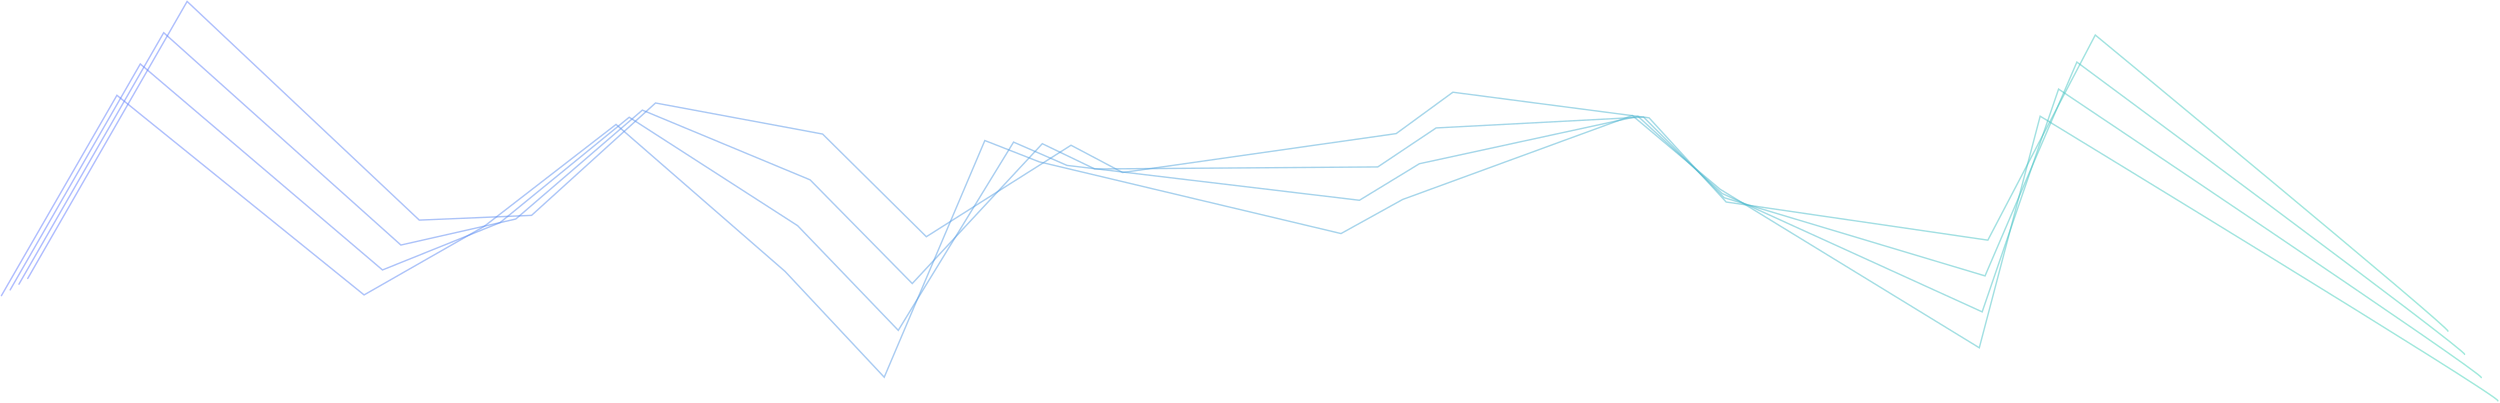 <svg width="1751" height="282" viewBox="0 0 1751 282" fill="none" xmlns="http://www.w3.org/2000/svg">
<path d="M1 207.062L81.895 66.74L254.99 206.558L339.091 158.56L431.467 87.141L549.922 190.158L619.31 264.201L689.775 98.436L727.891 113.361L939.234 163.585L982.42 139.696L1143.27 80.897L1204.81 132.578L1386.29 243.597L1428.94 81.391C1428.94 81.391 1754.76 279.691 1749.46 280.75" stroke="url(#paint0_linear_66_32)" stroke-opacity="0.5" stroke-miterlimit="10" stroke-linecap="round"/>
<path d="M7.12 203.033L98.26 44.81L267.875 189.071L350.165 155.962L440.687 82.123L558.665 158.073L629.148 231.373L709.902 99.538L747.338 115.85L952.137 140.269L994.165 114.658L1147.22 81.443L1206.23 135.544L1388.31 218.435L1441.84 62.411C1441.84 62.411 1742.54 263.581 1737.84 264.464" stroke="url(#paint1_linear_66_32)" stroke-opacity="0.5" stroke-miterlimit="10" stroke-linecap="round"/>
<path d="M13.276 199.024L114.66 22.9L280.769 171.62L361.24 153.401L449.898 77.125L567.408 125.98L638.942 198.591L730.02 100.643L766.793 118.35L964.995 116.919L1005.85 89.604L1151.11 81.973L1207.63 138.494L1390.31 193.248L1454.64 43.477C1454.64 43.477 1730.33 247.42 1726.21 248.25" stroke="url(#paint2_linear_66_32)" stroke-opacity="0.5" stroke-miterlimit="10" stroke-linecap="round"/>
<path d="M19.431 195.025L131.059 1L293.662 154.162L372.305 150.842L459.118 72.137L576.151 93.888L648.806 165.793L750.137 101.73L786.249 120.824L977.889 93.57L1017.58 64.595L1155.02 82.54L1209 141.489L1392.29 168.204L1467.53 24.536C1467.53 24.536 1718.11 231.313 1714.57 232.019" stroke="url(#paint3_linear_66_32)" stroke-opacity="0.5" stroke-miterlimit="10" stroke-linecap="round"/>
<defs>
<linearGradient id="paint0_linear_66_32" x1="1" y1="173.745" x2="1749.52" y2="173.745" gradientUnits="userSpaceOnUse">
<stop stop-color="#5F78FF"/>
<stop offset="1" stop-color="#3ED3B6"/>
</linearGradient>
<linearGradient id="paint1_linear_66_32" x1="7.12" y1="154.637" x2="1737.89" y2="154.637" gradientUnits="userSpaceOnUse">
<stop stop-color="#5F78FF"/>
<stop offset="1" stop-color="#3ED3B6"/>
</linearGradient>
<linearGradient id="paint2_linear_66_32" x1="13.276" y1="135.575" x2="1726.25" y2="135.575" gradientUnits="userSpaceOnUse">
<stop stop-color="#5F78FF"/>
<stop offset="1" stop-color="#3ED3B6"/>
</linearGradient>
<linearGradient id="paint3_linear_66_32" x1="19.431" y1="116.51" x2="1714.61" y2="116.51" gradientUnits="userSpaceOnUse">
<stop stop-color="#5F78FF"/>
<stop offset="1" stop-color="#3ED3B6"/>
</linearGradient>
</defs>
</svg>
